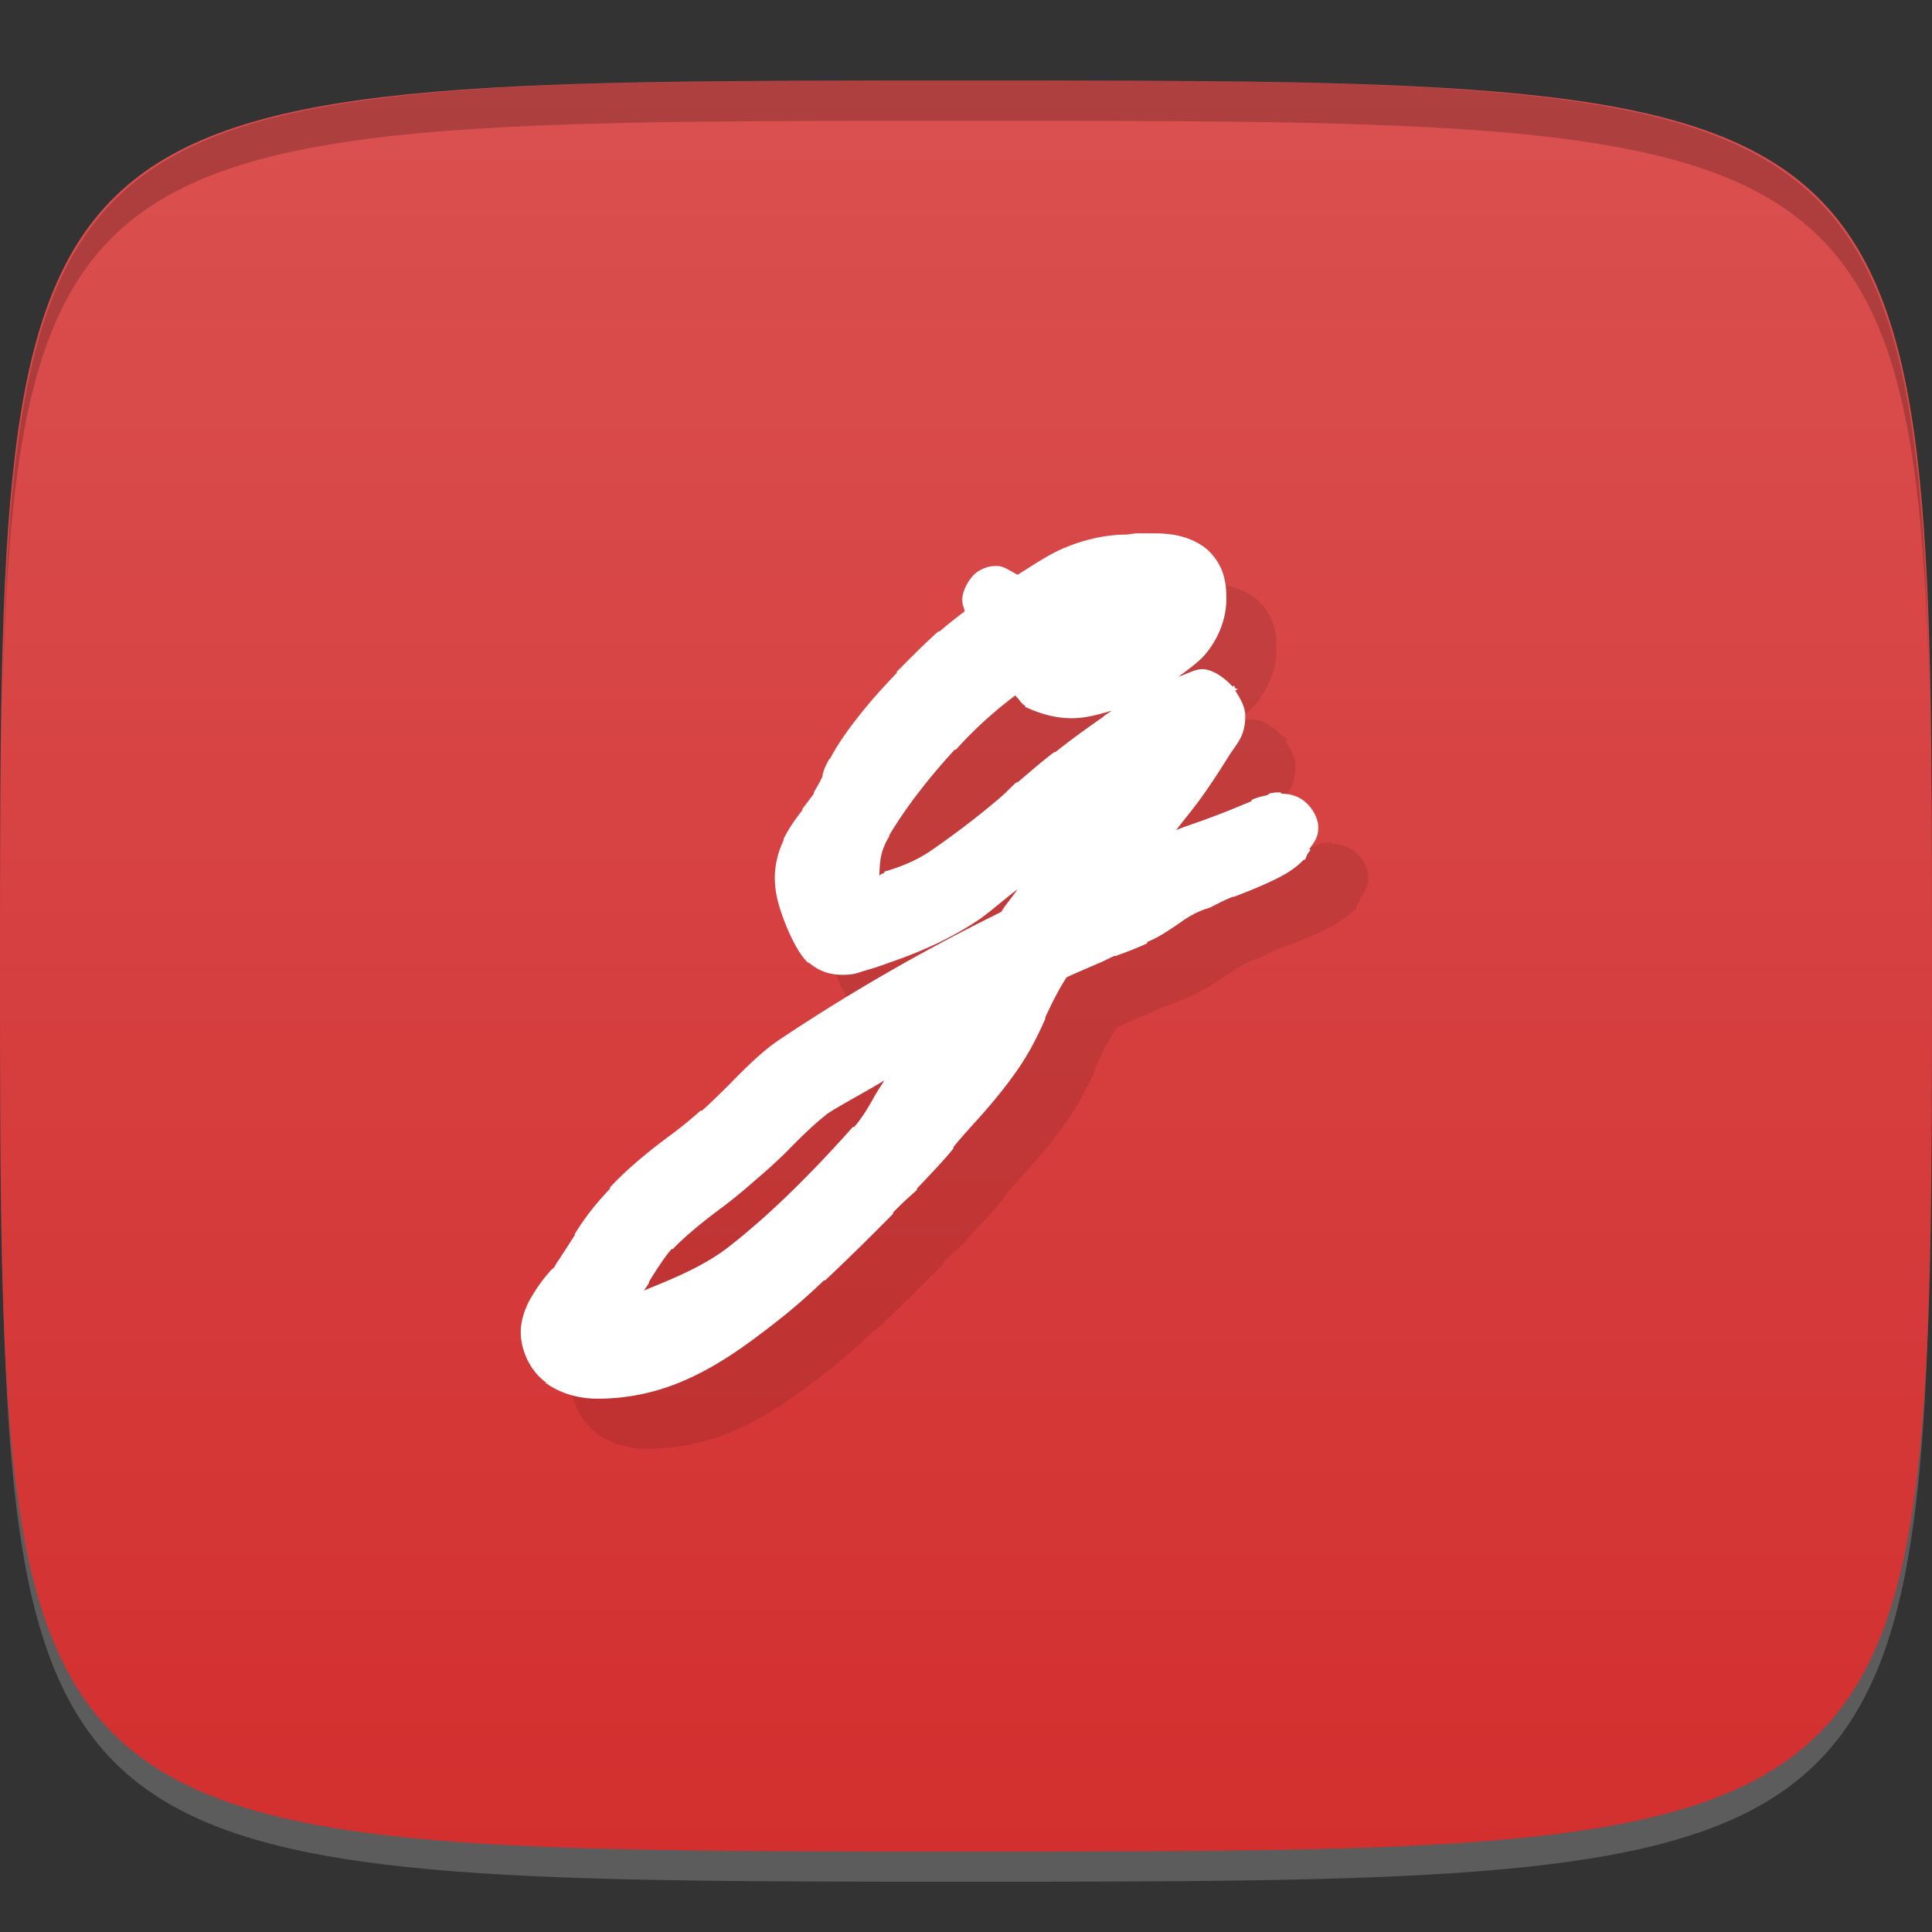 <?xml version="1.0" encoding="UTF-8" standalone="no"?>
<!-- Created with Inkscape (http://www.inkscape.org/) -->

<svg
   xmlns:dc="http://purl.org/dc/elements/1.1/"
   xmlns:cc="http://creativecommons.org/ns#"
   xmlns:rdf="http://www.w3.org/1999/02/22-rdf-syntax-ns#"
   xmlns:svg="http://www.w3.org/2000/svg"
   xmlns="http://www.w3.org/2000/svg"
   xmlns:xlink="http://www.w3.org/1999/xlink"
   xmlns:sodipodi="http://sodipodi.sourceforge.net/DTD/sodipodi-0.dtd"
   xmlns:inkscape="http://www.inkscape.org/namespaces/inkscape"
   width="48"
   height="48"
   id="svg2"
   version="1.1"
   inkscape:version="0.48.4 r9939"
   sodipodi:docname="gambas3.svg">
  <rect width="100%" height="100%" fill="#333333" stroke="none"/>
  <defs
     id="defs4">
    <linearGradient
       id="linearGradient3792">
      <stop
         style="stop-color:#d32f2f;stop-opacity:1;"
         offset="0"
         id="stop3794" />
      <stop
         style="stop-color:#da5050;stop-opacity:1;"
         offset="1"
         id="stop3796" />
    </linearGradient>
    <linearGradient
       inkscape:collect="always"
       xlink:href="#linearGradient3792"
       id="linearGradient3798"
       x1="24"
       y1="1050.362"
       x2="24"
       y2="1006.362"
       gradientUnits="userSpaceOnUse" />
  </defs>
  <sodipodi:namedview
     id="base"
     pagecolor="#ffffff"
     bordercolor="#666666"
     borderopacity="1.0"
     inkscape:pageopacity="0.0"
     inkscape:pageshadow="2"
     inkscape:zoom="8.1906536"
     inkscape:cx="8.3301615"
     inkscape:cy="15.556123"
     inkscape:document-units="px"
     inkscape:current-layer="layer1"
     showgrid="true"
     inkscape:snap-bbox="true"
     inkscape:window-width="1301"
     inkscape:window-height="744"
     inkscape:window-x="65"
     inkscape:window-y="24"
     inkscape:window-maximized="1">
    <inkscape:grid
       type="xygrid"
       id="grid2985"
       empspacing="6"
       visible="true"
       enabled="true"
       snapvisiblegridlinesonly="true" />
  </sodipodi:namedview>
  <g
     inkscape:label="Layer 1"
     inkscape:groupmode="layer"
     id="layer1"
     transform="translate(0,-1004.362)">
    <path
       id="path3788"
       d="m 24,1051.112 c -21.272,0 -23.663,-0.089 -23.938,-15.406 0.328,14.403 2.938,14.406 23.938,14.406 21,0 23.609,0 23.938,-14.406 -0.275,15.317 -2.666,15.406 -23.938,15.406 z"
       style="opacity:0.2;fill:#ffffff;fill-opacity:1;stroke:none"
       inkscape:connector-curvature="0" />
    <path
       style="fill:url(#linearGradient3798);fill-opacity:1;stroke:none"
       d="m 24,1006.362 c -24,0 -24,0 -24,22 0,22 0,22 24,22 24,0 24,0 24,-22 0,-22 0,-22 -24,-22 z"
       id="path3757"
       inkscape:connector-curvature="0"
       sodipodi:nodetypes="zzzzz" />
    <path
       style="fill:#000000;fill-opacity:1;stroke:none;opacity:0.2"
       d="M 24 2 C 2.728 2 0.337 2.089 0.062 17.406 C 0.391 3.003 3 3 24 3 C 45 3 47.609 3.003 47.938 17.406 C 47.663 2.089 45.272 2 24 2 z "
       transform="translate(0,1004.362)"
       id="path3770" />
    <path
       id="path3771"
       d="m 29.499,1018.862 c -0.105,0.01 -0.193,0.024 -0.25,0.031 -0.533,0 -1.1,0.127 -1.656,0.375 -0.361,0.166 -0.702,0.402 -1.062,0.625 -0.172,-0.093 -0.354,-0.219 -0.5,-0.219 -0.107,0 -0.26,-7e-4 -0.469,0.125 -0.209,0.126 -0.406,0.474 -0.406,0.719 -7e-6,0.118 0.043,0.182 0.062,0.281 -0.208,0.158 -0.396,0.303 -0.625,0.5 a 0.741,0.741 0 0 0 -0.031,0 c -0.362,0.322 -0.698,0.667 -1.031,1 a 0.741,0.741 0 0 0 0,0.031 c -0.354,0.367 -0.661,0.71 -0.938,1.062 -0.26,0.331 -0.507,0.669 -0.719,1.062 -0.007,0.013 -0.024,0.018 -0.031,0.031 -0.136,0.243 -0.138,0.316 -0.156,0.375 -0.001,0 0.002,0.027 0,0.031 -0.082,0.181 -0.164,0.308 -0.219,0.406 a 0.741,0.741 0 0 0 0,0.031 c -0.008,0.017 -0.138,0.185 -0.281,0.375 -0.008,0.01 0.008,0.021 0,0.031 -0.194,0.247 -0.351,0.473 -0.469,0.719 -0.004,0.01 0.004,0.024 0,0.031 -0.146,0.306 -0.219,0.632 -0.219,0.938 -8e-6,0.258 0.048,0.504 0.125,0.75 0.064,0.205 0.168,0.493 0.312,0.781 0.128,0.255 0.242,0.429 0.375,0.562 a 0.741,0.741 0 0 0 0.062,0.031 c 0.278,0.23 0.558,0.281 0.812,0.281 0.315,0 0.381,-0.058 0.625,-0.125 0.247,-0.068 0.459,-0.153 0.562,-0.188 0.77,-0.266 1.476,-0.583 2.156,-1.031 0.287,-0.19 0.668,-0.535 1,-0.781 -0.113,0.17 -0.318,0.411 -0.406,0.562 -1.823,0.901 -3.667,1.941 -5.531,3.188 -0.371,0.253 -0.747,0.61 -1.219,1.094 -0.304,0.304 -0.53,0.523 -0.688,0.656 a 0.741,0.741 0 0 0 -0.031,0 c -0.171,0.148 -0.417,0.369 -0.812,0.656 -0.653,0.486 -1.122,0.907 -1.438,1.25 l 0,0.031 c -0.235,0.252 -0.553,0.6 -0.875,1.125 -0.006,0.01 0.006,0.022 0,0.031 -0.215,0.33 -0.389,0.607 -0.469,0.719 a 0.741,0.741 0 0 0 -0.031,0.062 c -0.023,0.039 -0.053,0.044 -0.125,0.125 -0.188,0.215 -0.334,0.425 -0.469,0.656 -0.145,0.249 -0.25,0.562 -0.25,0.844 10e-7,0.433 0.216,0.954 0.625,1.25 l 0,0.031 c 0.006,0 0.025,-0 0.031,0 0.011,0.01 0.02,0.024 0.031,0.031 0.374,0.242 0.803,0.344 1.219,0.344 0.702,0 1.418,-0.135 2.125,-0.438 0.687,-0.294 1.304,-0.698 1.906,-1.156 0.586,-0.433 1.119,-0.884 1.594,-1.344 l 0.031,0 c 0.463,-0.439 1.026,-0.982 1.688,-1.656 a 0.741,0.741 0 0 0 0,-0.031 c 0.326,-0.339 0.498,-0.466 0.594,-0.562 a 0.741,0.741 0 0 0 0,-0.031 c 0.412,-0.438 0.714,-0.753 0.906,-1 a 0.741,0.741 0 0 0 0,-0.031 c 0.109,-0.141 0.331,-0.389 0.656,-0.75 0.44,-0.491 0.755,-0.905 0.969,-1.219 0.192,-0.281 0.421,-0.675 0.656,-1.219 0.005,-0.011 -0.005,-0.02 0,-0.031 0.216,-0.479 0.396,-0.795 0.531,-1 0.215,-0.101 0.429,-0.192 0.781,-0.344 0.161,-0.064 0.292,-0.142 0.406,-0.188 0.007,-0 0.024,0 0.031,0 0.199,-0.072 0.451,-0.16 0.781,-0.312 l 0,-0.031 c 0.285,-0.119 0.533,-0.285 0.844,-0.5 0.361,-0.262 0.643,-0.323 0.562,-0.312 a 0.741,0.741 0 0 0 0.25,-0.094 l 0.125,-0.062 c 0.001,-7e-4 0.136,-0.072 0.344,-0.156 0.009,-0 0.022,0 0.031,0 0.344,-0.13 0.665,-0.262 0.969,-0.406 0.29,-0.138 0.538,-0.283 0.75,-0.5 0.016,-0.017 0.047,-0.014 0.062,-0.031 l 0,-0.031 c 0.026,-0.035 0.026,-0.046 0.031,-0.062 0.012,-0.039 0.11,-0.157 0.094,-0.125 l -0.031,-0.031 c 0.099,-0.145 0.219,-0.283 0.219,-0.5 a 0.741,0.741 0 0 0 0,-0.094 c -0.02,-0.181 -0.132,-0.424 -0.344,-0.594 -0.198,-0.159 -0.41,-0.184 -0.562,-0.188 -0.01,-3e-4 -0.022,-0.031 -0.031,-0.031 l -0.031,0 a 0.741,0.741 0 0 0 -0.062,0 0.741,0.741 0 0 0 -0.188,0.031 0.741,0.741 0 0 0 -0.031,0.031 c -0.15,0.04 -0.241,0.049 -0.406,0.125 l 0,0.031 c -0.197,0.081 -0.38,0.157 -0.531,0.219 -0.328,0.129 -0.499,0.191 -0.656,0.25 -0.24,0.087 -0.464,0.158 -0.688,0.25 0.177,-0.23 0.354,-0.441 0.562,-0.719 0.32,-0.44 0.567,-0.833 0.75,-1.125 0.221,-0.345 0.406,-0.494 0.406,-1 -3.2e-5,-0.215 -0.115,-0.416 -0.25,-0.625 l 0.062,-0.031 c -0.01,-0.018 -0.05,-0.014 -0.062,-0.031 -0.016,-0.022 -0.013,-0.041 -0.031,-0.062 l -0.031,0.031 c -0.188,-0.216 -0.502,-0.438 -0.75,-0.438 -0.197,0 -0.399,0.128 -0.594,0.188 0.255,-0.191 0.532,-0.379 0.719,-0.625 0.297,-0.384 0.469,-0.841 0.469,-1.312 -10e-6,-0.214 -0.014,-0.423 -0.094,-0.656 -0.08,-0.233 -0.266,-0.5 -0.5,-0.656 -0.391,-0.261 -0.803,-0.312 -1.25,-0.312 l -0.312,0 a 0.741,0.741 0 0 0 -0.062,0 z m -3.031,4.031 c 0.097,0.071 0.142,0.198 0.25,0.25 a 0.741,0.741 0 0 0 0,0.031 c 0.313,0.142 0.702,0.281 1.156,0.281 0.351,0 0.672,-0.092 1,-0.188 -0.062,0.043 -0.124,0.082 -0.188,0.125 a 0.741,0.741 0 0 0 -0.031,0.031 c -0.41,0.286 -0.799,0.565 -1.188,0.875 -0.007,0.01 -0.025,-0.01 -0.031,0 -0.369,0.284 -0.675,0.558 -0.906,0.75 a 0.741,0.741 0 0 0 -0.031,0 c -0.121,0.108 -0.259,0.262 -0.469,0.438 -0.617,0.52 -1.162,0.919 -1.594,1.219 -0.366,0.261 -0.771,0.435 -1.219,0.562 l 0,0.031 c -0.077,0.024 -0.088,0.04 -0.125,0.062 0.013,-0.127 0.008,-0.261 0.031,-0.375 a 0.741,0.741 0 0 0 0,-0.031 c 0.049,-0.257 0.131,-0.424 0.219,-0.562 a 0.741,0.741 0 0 0 0,-0.031 c 0.415,-0.692 0.966,-1.406 1.625,-2.125 a 0.741,0.741 0 0 0 0.031,0 c 0.516,-0.573 0.982,-0.972 1.469,-1.344 z m -3.25,9.562 c -0.075,0.133 -0.162,0.246 -0.25,0.406 -0.209,0.385 -0.388,0.629 -0.5,0.75 a 0.741,0.741 0 0 0 -0.031,0 c -1.077,1.211 -2.083,2.191 -3.031,2.938 -0.646,0.515 -1.406,0.817 -2.156,1.125 0.05,-0.075 0.072,-0.103 0.125,-0.188 a 0.741,0.741 0 0 0 0,-0.031 c 0.264,-0.433 0.46,-0.702 0.562,-0.812 a 0.741,0.741 0 0 0 0.031,0 c 0.189,-0.207 0.611,-0.582 1.219,-1.031 0.422,-0.316 0.71,-0.577 0.875,-0.719 0.207,-0.177 0.46,-0.397 0.75,-0.688 0.414,-0.425 0.734,-0.719 0.938,-0.875 0.007,-0.01 0.025,-0.026 0.031,-0.031 0.296,-0.203 1.014,-0.582 1.438,-0.844 z"
       style="font-size:36px;font-style:normal;font-variant:normal;font-weight:500;font-stretch:normal;text-align:center;line-height:100%;letter-spacing:0px;word-spacing:0px;writing-mode:lr-tb;text-anchor:middle;fill:#000000;fill-opacity:1;stroke:none;font-family:Cezanne;-inkscape-font-specification:Cezanne Medium;opacity:0.1"
       inkscape:connector-curvature="0" />
    <path
       style="font-size:36px;font-style:normal;font-variant:normal;font-weight:500;font-stretch:normal;text-align:center;line-height:100%;letter-spacing:0px;word-spacing:0px;writing-mode:lr-tb;text-anchor:middle;fill:#ffffff;fill-opacity:1;stroke:none;font-family:Cezanne;-inkscape-font-specification:Cezanne Medium"
       d="M 28.25 13.25 C 28.145 13.257 28.057 13.274 28 13.281 C 27.467 13.281 26.9 13.408 26.344 13.656 C 25.983 13.822 25.642 14.058 25.281 14.281 C 25.109 14.188 24.927 14.062 24.781 14.062 C 24.674 14.062 24.521 14.062 24.312 14.188 C 24.104 14.313 23.906 14.661 23.906 14.906 C 23.906 15.024 23.949 15.089 23.969 15.188 C 23.761 15.345 23.573 15.491 23.344 15.688 A 0.741 0.741 0 0 0 23.312 15.688 C 22.95 16.01 22.614 16.354 22.281 16.688 A 0.741 0.741 0 0 0 22.281 16.719 C 21.928 17.086 21.621 17.429 21.344 17.781 C 21.083 18.113 20.836 18.45 20.625 18.844 C 20.618 18.857 20.601 18.861 20.594 18.875 C 20.458 19.118 20.455 19.191 20.438 19.25 C 20.436 19.254 20.439 19.277 20.438 19.281 C 20.356 19.462 20.273 19.59 20.219 19.688 A 0.741 0.741 0 0 0 20.219 19.719 C 20.21 19.735 20.081 19.904 19.938 20.094 C 19.93 20.104 19.946 20.114 19.938 20.125 C 19.744 20.372 19.586 20.598 19.469 20.844 C 19.465 20.851 19.472 20.867 19.469 20.875 C 19.323 21.181 19.25 21.507 19.25 21.812 C 19.25 22.07 19.298 22.317 19.375 22.562 C 19.439 22.768 19.543 23.055 19.688 23.344 C 19.815 23.599 19.929 23.773 20.062 23.906 A 0.741 0.741 0 0 0 20.125 23.938 C 20.403 24.168 20.683 24.219 20.938 24.219 C 21.252 24.219 21.319 24.161 21.562 24.094 C 21.809 24.025 22.021 23.941 22.125 23.906 C 22.895 23.641 23.601 23.324 24.281 22.875 C 24.568 22.686 24.949 22.34 25.281 22.094 C 25.168 22.264 24.963 22.505 24.875 22.656 C 23.052 23.557 21.208 24.597 19.344 25.844 C 18.973 26.097 18.596 26.453 18.125 26.938 C 17.821 27.241 17.595 27.46 17.438 27.594 A 0.741 0.741 0 0 0 17.406 27.594 C 17.235 27.742 16.989 27.963 16.594 28.25 C 15.941 28.736 15.472 29.157 15.156 29.5 L 15.156 29.531 C 14.921 29.783 14.603 30.132 14.281 30.656 C 14.276 30.666 14.287 30.678 14.281 30.688 C 14.066 31.017 13.893 31.294 13.812 31.406 A 0.741 0.741 0 0 0 13.781 31.469 C 13.758 31.508 13.728 31.513 13.656 31.594 C 13.468 31.809 13.322 32.019 13.188 32.25 C 13.042 32.499 12.938 32.812 12.938 33.094 C 12.938 33.527 13.153 34.048 13.562 34.344 L 13.562 34.375 C 13.568 34.379 13.588 34.371 13.594 34.375 C 13.605 34.383 13.614 34.399 13.625 34.406 C 13.999 34.648 14.428 34.75 14.844 34.75 C 15.546 34.75 16.262 34.615 16.969 34.312 C 17.656 34.018 18.273 33.614 18.875 33.156 C 19.461 32.723 19.994 32.272 20.469 31.812 L 20.5 31.812 C 20.963 31.374 21.526 30.83 22.188 30.156 A 0.741 0.741 0 0 0 22.188 30.125 C 22.514 29.787 22.685 29.659 22.781 29.562 A 0.741 0.741 0 0 0 22.781 29.531 C 23.193 29.094 23.495 28.778 23.688 28.531 A 0.741 0.741 0 0 0 23.688 28.5 C 23.796 28.359 24.018 28.111 24.344 27.75 C 24.783 27.259 25.099 26.845 25.312 26.531 C 25.504 26.251 25.734 25.856 25.969 25.312 C 25.973 25.302 25.964 25.292 25.969 25.281 C 26.185 24.802 26.365 24.486 26.5 24.281 C 26.715 24.18 26.929 24.09 27.281 23.938 C 27.442 23.873 27.573 23.796 27.688 23.75 C 27.694 23.748 27.712 23.753 27.719 23.75 C 27.918 23.678 28.17 23.59 28.5 23.438 L 28.5 23.406 C 28.785 23.287 29.033 23.121 29.344 22.906 C 29.704 22.644 29.987 22.583 29.906 22.594 A 0.741 0.741 0 0 0 30.156 22.5 L 30.281 22.438 C 30.283 22.437 30.417 22.366 30.625 22.281 C 30.635 22.278 30.647 22.285 30.656 22.281 C 31 22.151 31.321 22.02 31.625 21.875 C 31.915 21.737 32.163 21.592 32.375 21.375 C 32.391 21.358 32.422 21.361 32.438 21.344 L 32.438 21.312 C 32.463 21.277 32.464 21.267 32.469 21.25 C 32.48 21.212 32.578 21.093 32.562 21.125 L 32.531 21.094 C 32.63 20.949 32.75 20.811 32.75 20.594 A 0.741 0.741 0 0 0 32.75 20.5 C 32.73 20.319 32.618 20.076 32.406 19.906 C 32.208 19.748 31.996 19.723 31.844 19.719 C 31.833 19.718 31.822 19.688 31.812 19.688 L 31.781 19.688 A 0.741 0.741 0 0 0 31.719 19.688 A 0.741 0.741 0 0 0 31.531 19.719 A 0.741 0.741 0 0 0 31.5 19.75 C 31.35 19.79 31.259 19.799 31.094 19.875 L 31.094 19.906 C 30.896 19.987 30.713 20.063 30.562 20.125 C 30.235 20.254 30.064 20.316 29.906 20.375 C 29.666 20.462 29.442 20.533 29.219 20.625 C 29.396 20.395 29.573 20.184 29.781 19.906 C 30.101 19.466 30.349 19.073 30.531 18.781 C 30.752 18.437 30.937 18.287 30.938 17.781 C 30.937 17.567 30.823 17.365 30.688 17.156 L 30.75 17.125 C 30.74 17.107 30.7 17.112 30.688 17.094 C 30.672 17.072 30.674 17.053 30.656 17.031 L 30.625 17.062 C 30.437 16.846 30.123 16.625 29.875 16.625 C 29.678 16.625 29.476 16.753 29.281 16.812 C 29.536 16.621 29.813 16.433 30 16.188 C 30.297 15.804 30.469 15.346 30.469 14.875 C 30.469 14.661 30.455 14.452 30.375 14.219 C 30.295 13.986 30.109 13.719 29.875 13.562 C 29.484 13.302 29.072 13.25 28.625 13.25 L 28.312 13.25 A 0.741 0.741 0 0 0 28.25 13.25 z M 25.219 17.281 C 25.316 17.352 25.361 17.48 25.469 17.531 A 0.741 0.741 0 0 0 25.469 17.562 C 25.782 17.705 26.17 17.844 26.625 17.844 C 26.976 17.844 27.297 17.751 27.625 17.656 C 27.563 17.699 27.501 17.738 27.438 17.781 A 0.741 0.741 0 0 0 27.406 17.812 C 26.996 18.098 26.607 18.378 26.219 18.688 C 26.212 18.693 26.194 18.682 26.188 18.688 C 25.818 18.971 25.512 19.245 25.281 19.438 A 0.741 0.741 0 0 0 25.25 19.438 C 25.129 19.545 24.991 19.7 24.781 19.875 C 24.164 20.395 23.619 20.794 23.188 21.094 C 22.822 21.355 22.417 21.528 21.969 21.656 L 21.969 21.688 C 21.892 21.712 21.881 21.727 21.844 21.75 C 21.857 21.623 21.852 21.489 21.875 21.375 A 0.741 0.741 0 0 0 21.875 21.344 C 21.924 21.087 22.006 20.92 22.094 20.781 A 0.741 0.741 0 0 0 22.094 20.75 C 22.509 20.058 23.06 19.344 23.719 18.625 A 0.741 0.741 0 0 0 23.75 18.625 C 24.266 18.052 24.732 17.653 25.219 17.281 z M 21.969 26.844 C 21.894 26.976 21.807 27.09 21.719 27.25 C 21.509 27.635 21.331 27.88 21.219 28 A 0.741 0.741 0 0 0 21.188 28 C 20.111 29.211 19.105 30.191 18.156 30.938 C 17.51 31.453 16.751 31.754 16 32.062 C 16.05 31.988 16.072 31.96 16.125 31.875 A 0.741 0.741 0 0 0 16.125 31.844 C 16.389 31.411 16.585 31.142 16.688 31.031 A 0.741 0.741 0 0 0 16.719 31.031 C 16.908 30.824 17.33 30.45 17.938 30 C 18.359 29.684 18.647 29.423 18.812 29.281 C 19.019 29.104 19.272 28.884 19.562 28.594 C 19.976 28.168 20.296 27.874 20.5 27.719 C 20.507 27.713 20.525 27.692 20.531 27.688 C 20.827 27.484 21.546 27.105 21.969 26.844 z "
       transform="translate(0,1004.362)"
       id="path3000" />
  </g>
</svg>
